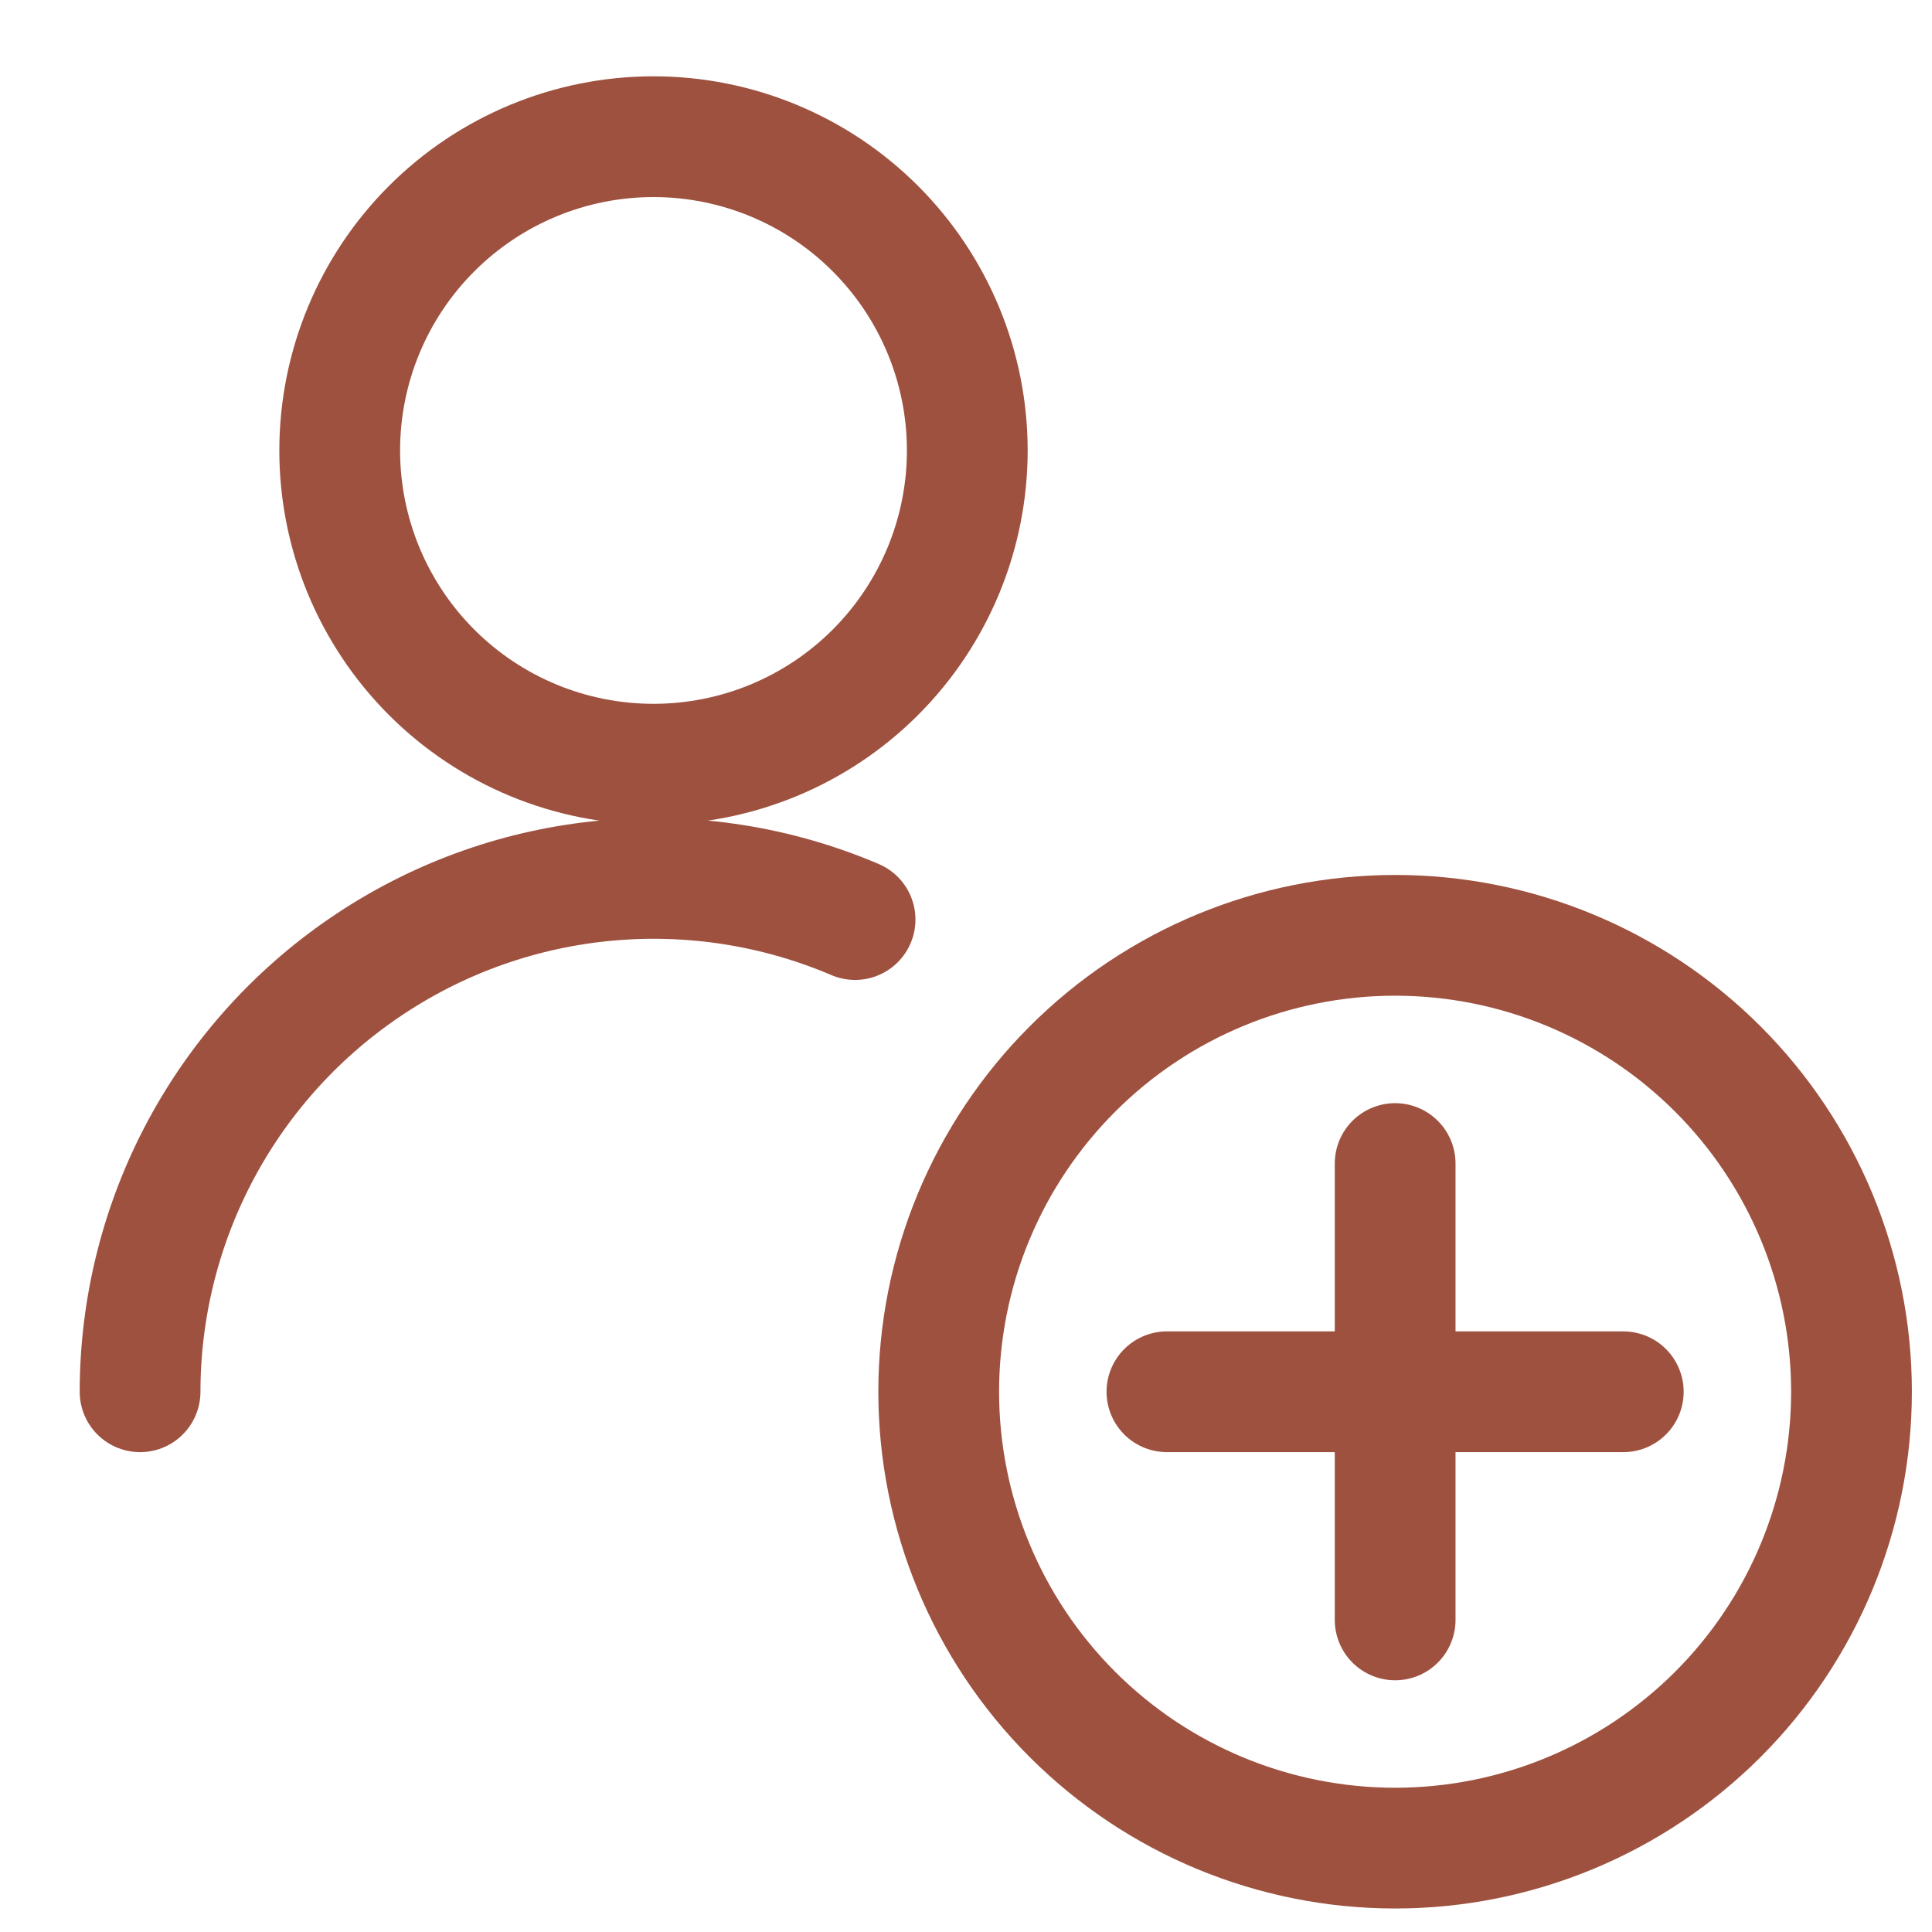 <svg width="24" height="24" viewBox="0 0 24 24" fill="none" xmlns="http://www.w3.org/2000/svg">
<path d="M11.661 17.288C11.661 18.792 12.259 20.234 13.322 21.297C14.385 22.36 15.827 22.958 17.331 22.958C18.834 22.958 20.276 22.36 21.34 21.297C22.403 20.234 23 18.792 23 17.288C23 15.785 22.403 14.343 21.34 13.28C20.276 12.216 18.834 11.619 17.331 11.619C15.827 11.619 14.385 12.216 13.322 13.28C12.259 14.343 11.661 15.785 11.661 17.288Z" stroke="#9E513F" stroke-width="1.5" stroke-linecap="round" stroke-linejoin="round"/>
<path d="M17.331 14.454V20.123" stroke="#9E513F" stroke-width="1.5" stroke-linecap="round" stroke-linejoin="round"/>
<path d="M14.496 17.289H20.165" stroke="#9E513F" stroke-width="1.5" stroke-linecap="round" stroke-linejoin="round"/>
<path d="M1.74 17.289C1.741 16.234 2.003 15.196 2.503 14.268C3.003 13.34 3.725 12.55 4.605 11.969C5.484 11.387 6.495 11.033 7.545 10.938C8.595 10.843 9.652 11.009 10.622 11.423" stroke="#9E513F" stroke-width="1.5" stroke-linecap="round" stroke-linejoin="round"/>
<path d="M4.22 5.596C4.22 6.629 4.631 7.621 5.362 8.352C6.093 9.083 7.084 9.493 8.118 9.493C9.152 9.493 10.143 9.083 10.874 8.352C11.605 7.621 12.016 6.629 12.016 5.596C12.016 4.562 11.605 3.571 10.874 2.84C10.143 2.109 9.152 1.698 8.118 1.698C7.084 1.698 6.093 2.109 5.362 2.84C4.631 3.571 4.22 4.562 4.22 5.596Z" stroke="#9E513F" stroke-width="1.5" stroke-linecap="round" stroke-linejoin="round"/>
</svg>
